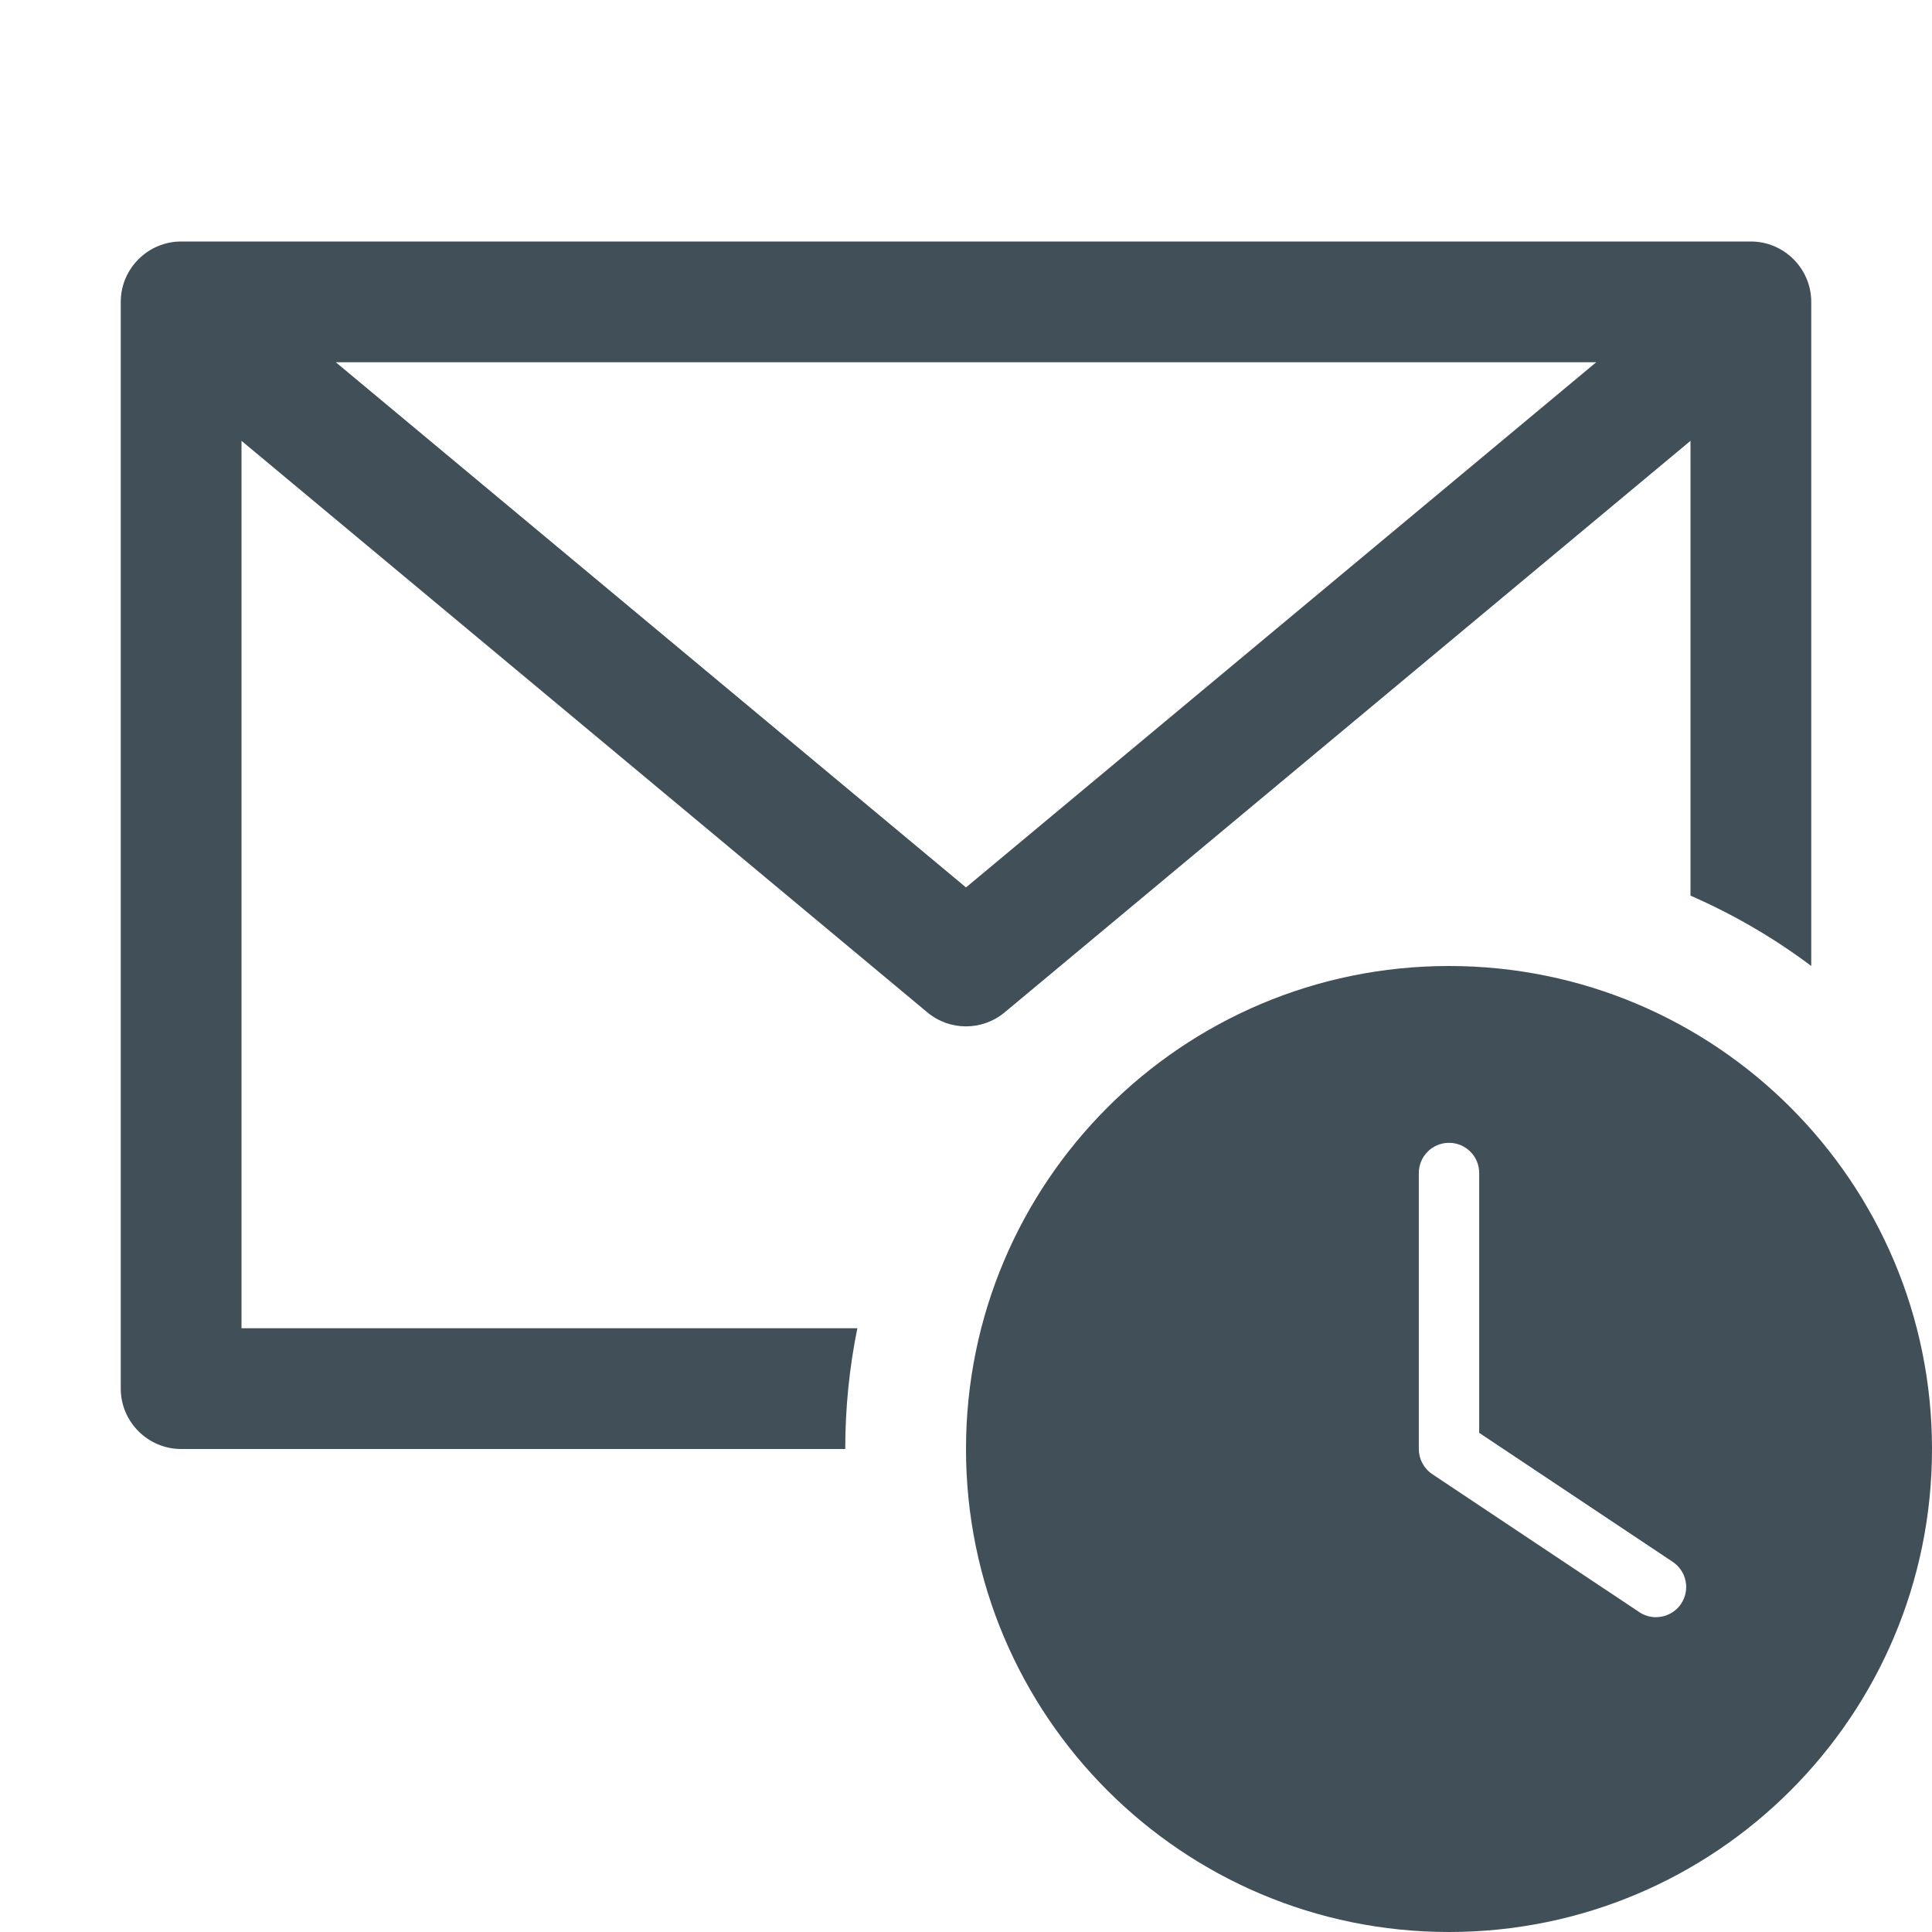 <?xml version="1.0" encoding="utf-8"?>
<!-- Generator: Adobe Illustrator 16.2.1, SVG Export Plug-In . SVG Version: 6.00 Build 0)  -->
<!DOCTYPE svg PUBLIC "-//W3C//DTD SVG 1.1//EN" "http://www.w3.org/Graphics/SVG/1.1/DTD/svg11.dtd">
<svg version="1.1" id="Icons" xmlns="http://www.w3.org/2000/svg" xmlns:xlink="http://www.w3.org/1999/xlink" x="0px" y="0px"
	 width="128px" height="128px" viewBox="0 0 128 128" enable-background="new 0 0 128 128" xml:space="preserve">
<path fill="#414F59" d="M61.439,67.072C62.182,67.691,63.09,68,64,68s1.818-0.309,2.561-0.928L112,29.207v30.131
	c2.855,1.248,5.539,2.812,8,4.661V20c0-2.2-1.8-4-4-4H12c-2.2,0-4,1.8-4,4v72c0,2.2,1.8,4,4,4h44c0-2.74,0.277-5.415,0.802-8H16
	V29.207L61.439,67.072z M105.752,24L64,58.793L22.248,24H105.752z M96,64c-17.673,0-32,14.326-32,32c0,17.673,14.327,32,32,32
	c17.674,0,32-14.327,32-32C128,78.326,113.674,64,96,64z M111.379,106.252c-0.386,0.578-1.02,0.891-1.666,0.891
	c-0.382,0-0.768-0.108-1.107-0.336l-13.715-9.143C94.334,97.293,94,96.669,94,96V77.715c0-1.105,0.896-2,2-2s2,0.895,2,2V94.93
	l12.824,8.549C111.742,104.092,111.991,105.333,111.379,106.252z"/>
</svg>
